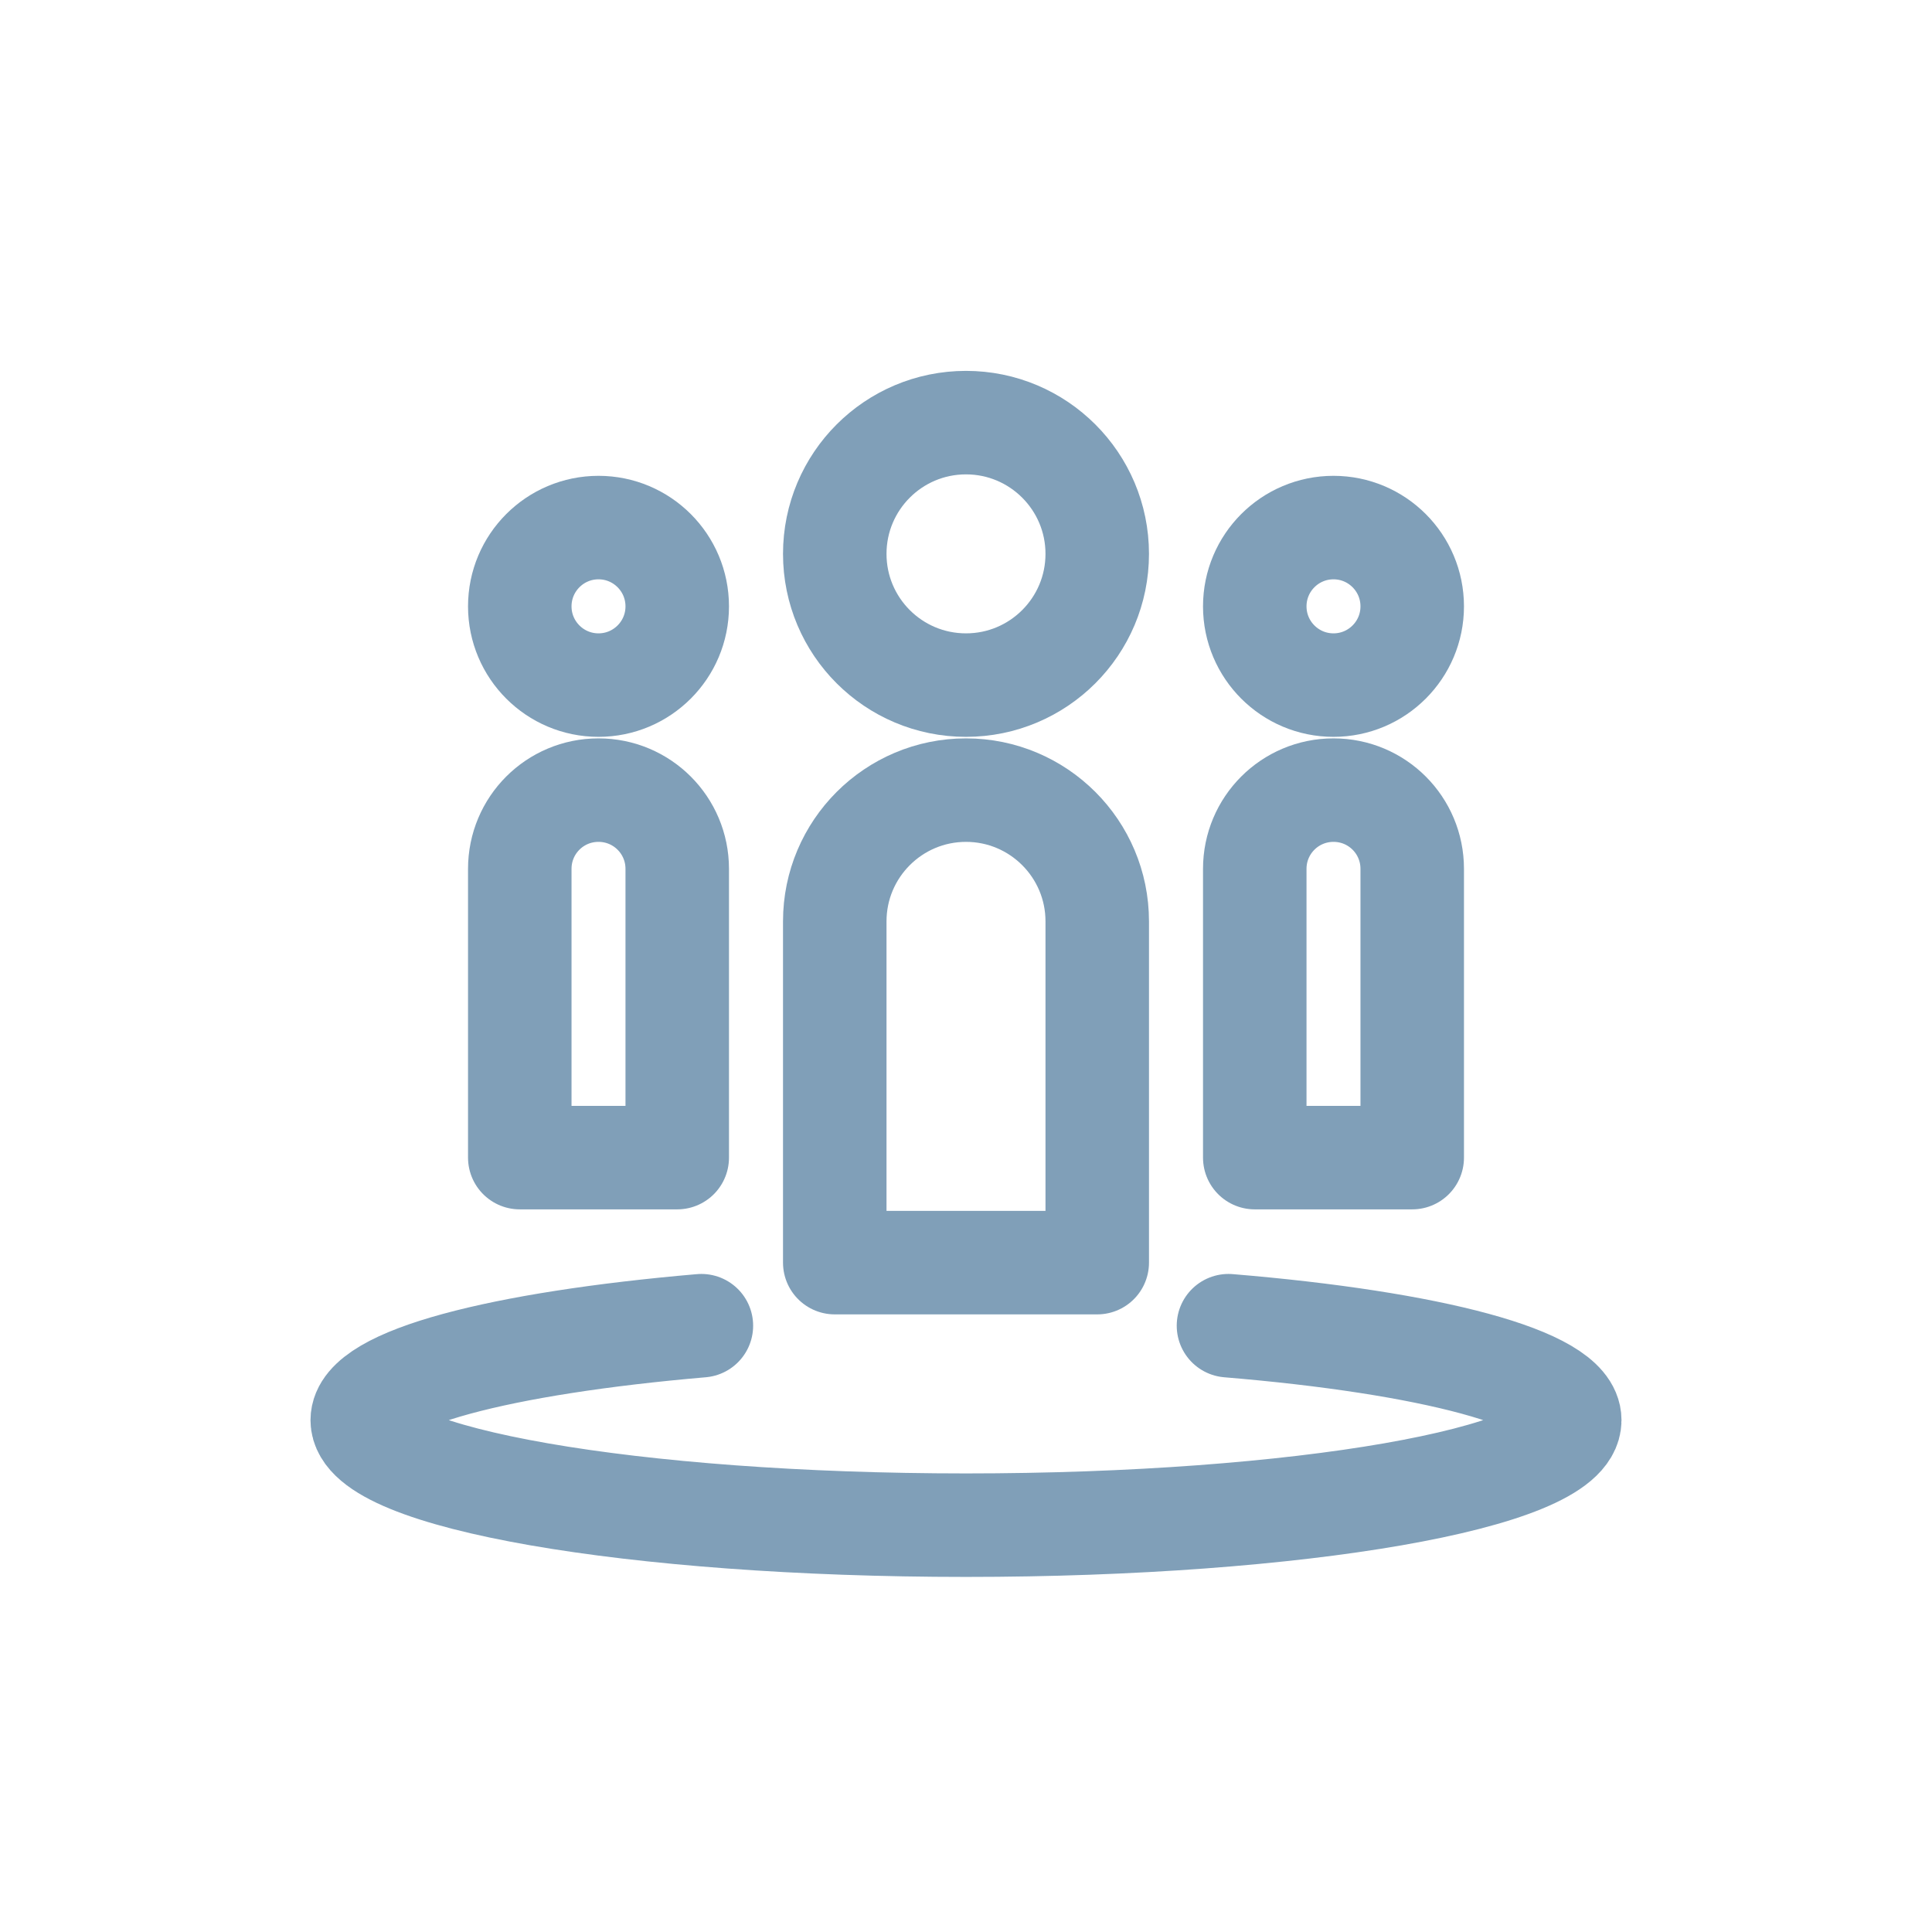 <svg width="28" height="28" viewBox="0 0 28 28" fill="none" xmlns="http://www.w3.org/2000/svg">
<path d="M14 9.929C15.05 9.929 15.902 9.078 15.902 8.027C15.902 6.977 15.05 6.125 14 6.125C12.949 6.125 12.098 6.977 12.098 8.027C12.098 9.078 12.949 9.929 14 9.929Z" stroke="#809FB8" stroke-width="1.5" stroke-linejoin="round"/>
<path d="M19.326 9.929C19.956 9.929 20.467 9.418 20.467 8.788C20.467 8.157 19.956 7.646 19.326 7.646C18.696 7.646 18.185 8.157 18.185 8.788C18.185 9.418 18.696 9.929 19.326 9.929Z" stroke="#809FB8" stroke-width="1.5" stroke-linejoin="round"/>
<path d="M8.674 9.929C9.304 9.929 9.815 9.418 9.815 8.788C9.815 8.157 9.304 7.646 8.674 7.646C8.044 7.646 7.533 8.157 7.533 8.788C7.533 9.418 8.044 9.929 8.674 9.929Z" stroke="#809FB8" stroke-width="1.5" stroke-linejoin="round"/>
<path d="M17.804 19.213C20.734 19.456 22.75 19.981 22.75 20.582C22.75 21.419 18.831 22.104 14 22.104C9.168 22.104 5.25 21.419 5.25 20.582C5.25 19.981 7.251 19.464 10.165 19.213" stroke="#809FB8" stroke-width="1.5" stroke-linecap="round" stroke-linejoin="round"/>
<path d="M15.902 18.299H12.098V13.353C12.098 12.303 12.95 11.451 14 11.451C15.05 11.451 15.902 12.303 15.902 13.353V18.299Z" stroke="#809FB8" stroke-width="1.5" stroke-linejoin="round"/>
<path d="M20.467 16.777H18.185V12.592C18.185 11.961 18.695 11.451 19.326 11.451C19.958 11.451 20.467 11.961 20.467 12.592V16.777Z" stroke="#809FB8" stroke-width="1.5" stroke-linejoin="round"/>
<path d="M9.815 16.777H7.533V12.592C7.533 11.961 8.042 11.451 8.674 11.451C9.305 11.451 9.815 11.961 9.815 12.592V16.777Z" stroke="#809FB8" stroke-width="1.5" stroke-linejoin="round"/>
</svg>

